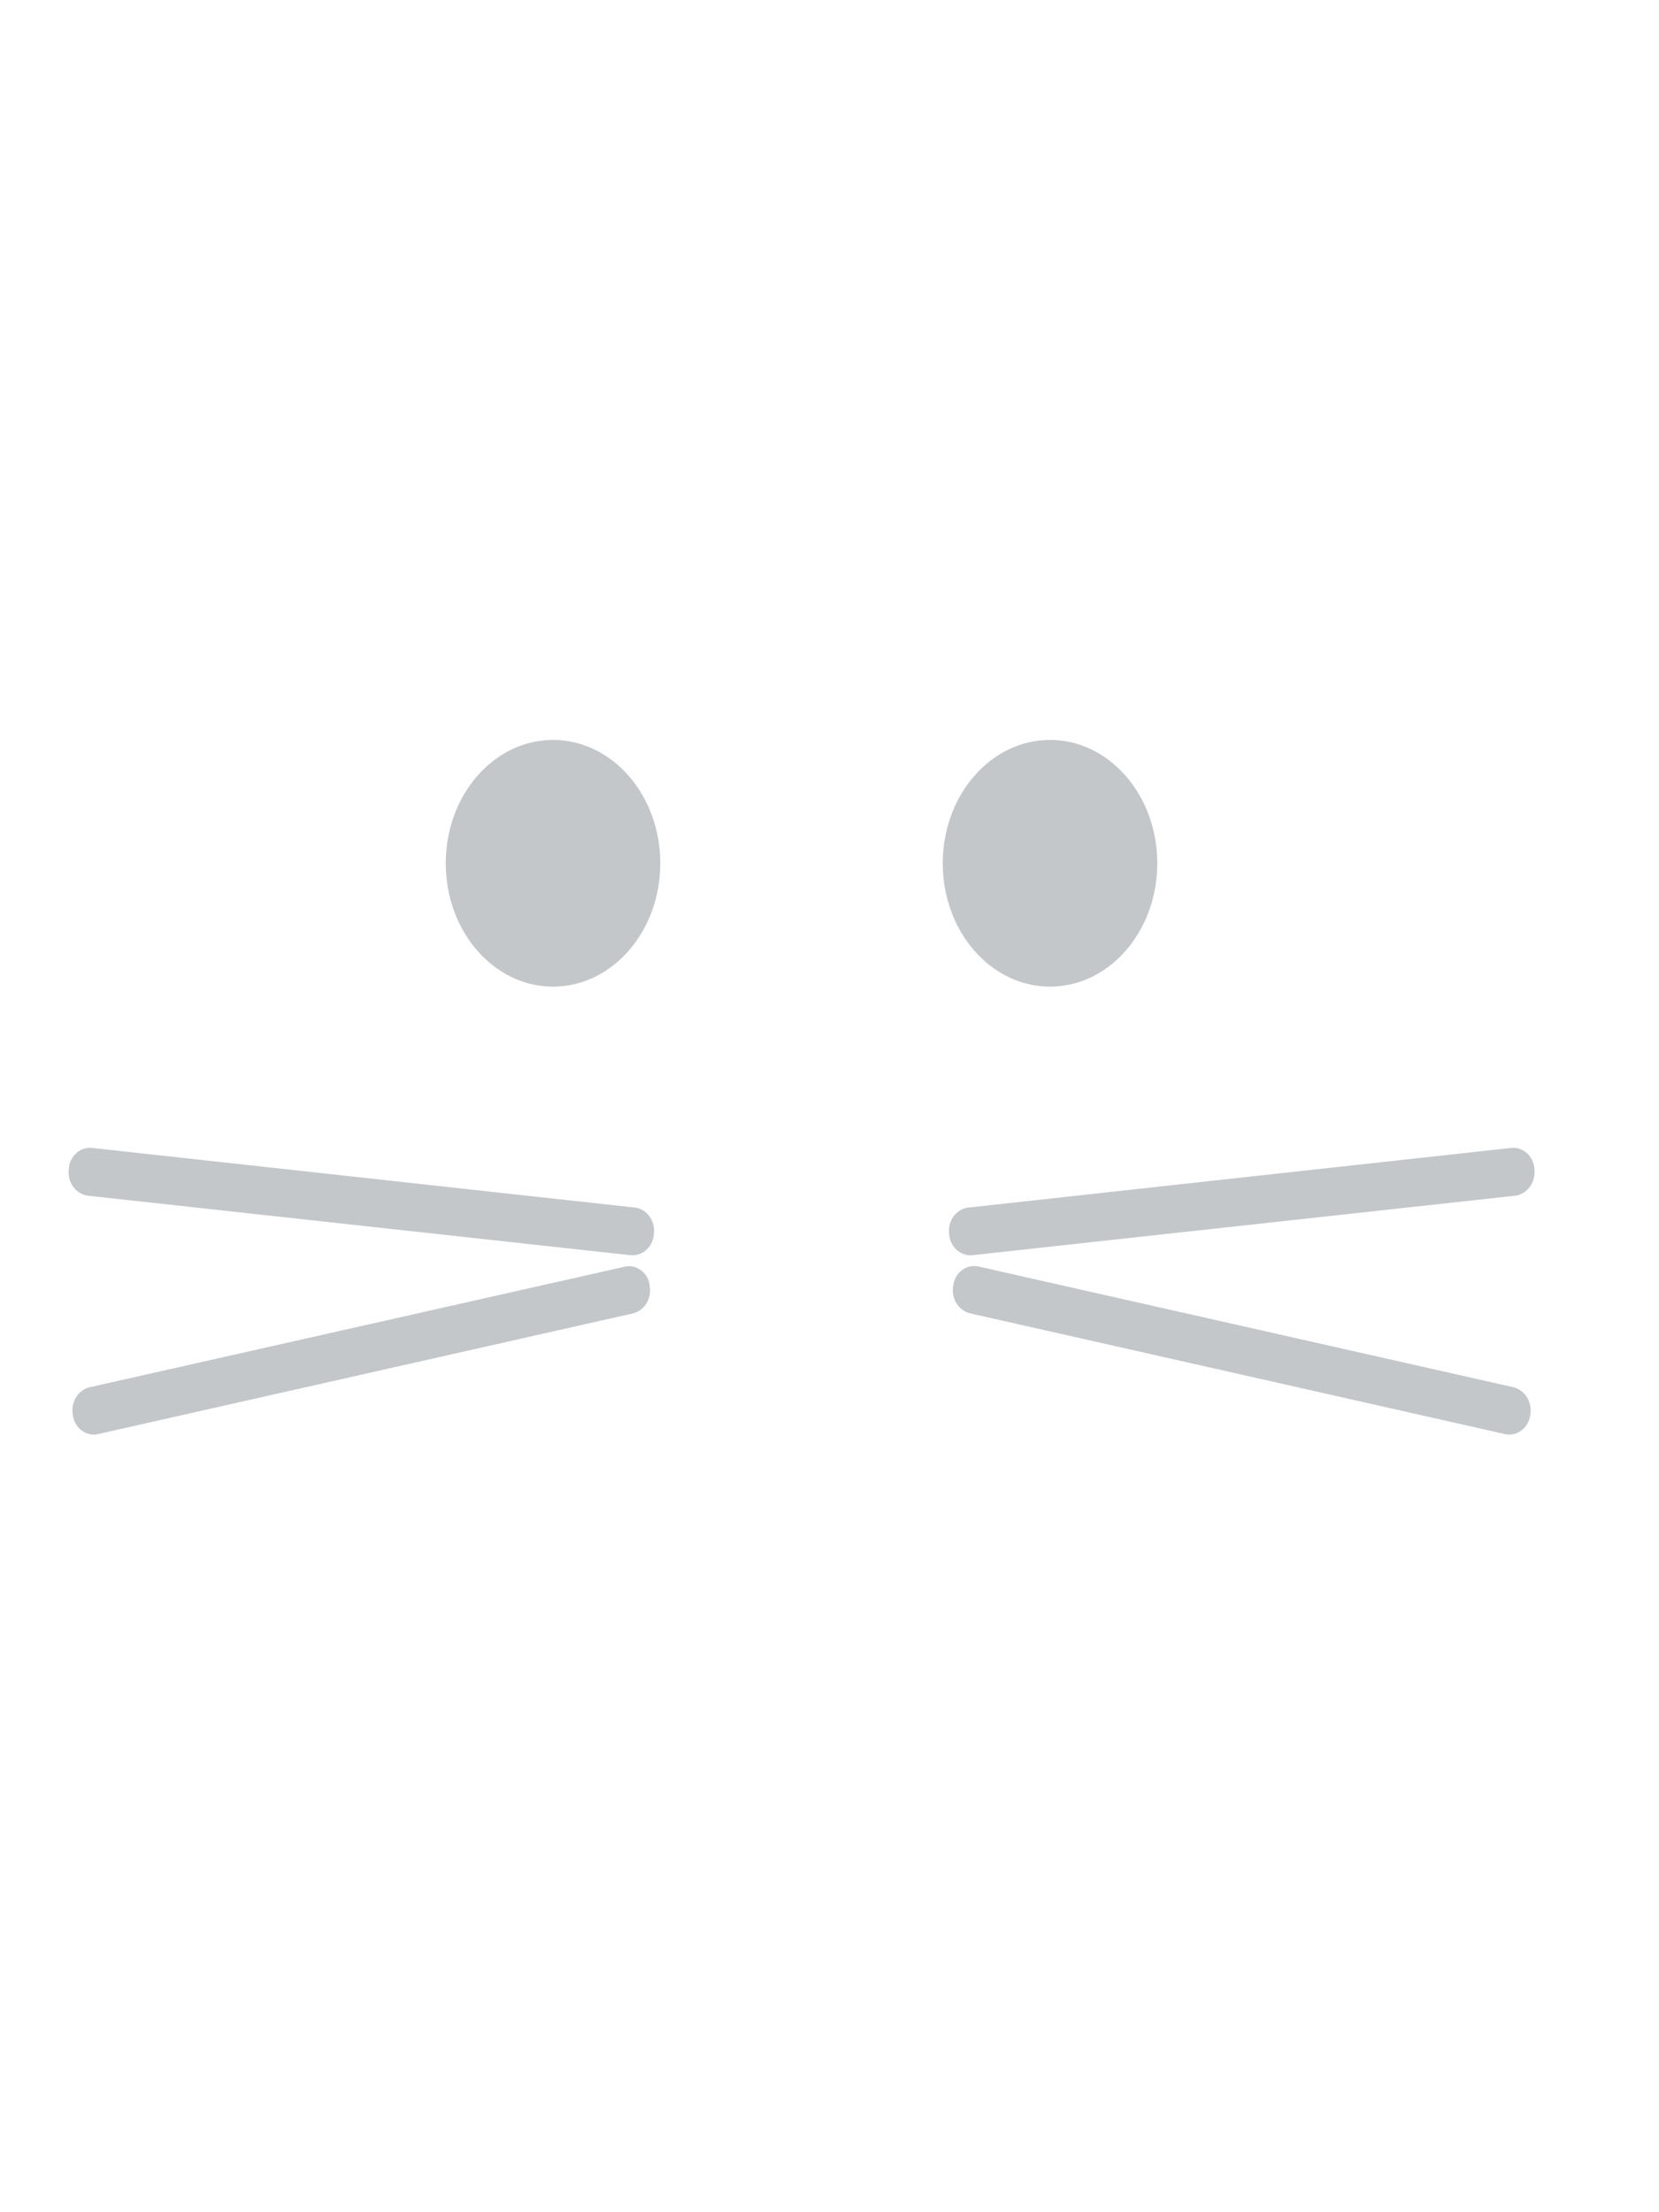 <?xml version="1.0" encoding="utf-8"?>
<svg id="Layer_2" data-name="Layer 2" viewBox="0 0 768 1024" xmlns="http://www.w3.org/2000/svg">
  <defs>
    <style>.cls-1{opacity:0.29;}.cls-2{fill:#323e48;}</style>
  </defs>
  <g class="cls-1" style="" transform="matrix(1.763, 0, 0, 1.882, -307.248, -925.928)">
    <path class="cls-2" d="M340.55,800.73H340L197.26,786.07a5.8,5.8,0,0,1-4.93-6.45,5.6,5.6,0,0,1,5.88-5.31h.12L341.06,789a5.76,5.76,0,0,1,4.93,6.41,5.64,5.64,0,0,1-5.44,5.31Z"/>
    <path class="cls-2" d="M198.77,844.83a5.54,5.54,0,0,1-5.34-4.71,5.83,5.83,0,0,1,4.32-6.92l140.71-29.69a5.5,5.5,0,0,1,6.39,4.43,1.85,1.85,0,0,1,0,.23A5.82,5.82,0,0,1,340.6,815L199.84,844.75a4.78,4.78,0,0,1-1.07.08Z"/>
    <path class="cls-2" d="M428.92,800.73a5.63,5.63,0,0,1-5.42-5.31,5.75,5.75,0,0,1,4.91-6.41l142.77-14.69a5.58,5.58,0,0,1,6,5.14s0,.11,0,.16a5.83,5.83,0,0,1-4.94,6.45L429.45,800.73Z"/>
    <path class="cls-2" d="M570.7,844.83a5.35,5.35,0,0,1-1.06-.08L428.91,815a5.87,5.87,0,0,1-4.33-6.87,5.51,5.51,0,0,1,6.22-4.69l.18,0L571.73,833.2a5.88,5.88,0,0,1,4.34,6.92A5.58,5.58,0,0,1,570.7,844.83Z"/>
    <ellipse class="cls-2" cx="319.49" cy="704.32" rx="28.17" ry="30.34"/>
    <ellipse class="cls-2" cx="449.99" cy="704.32" rx="28.17" ry="30.34"/>
  </g>
</svg>